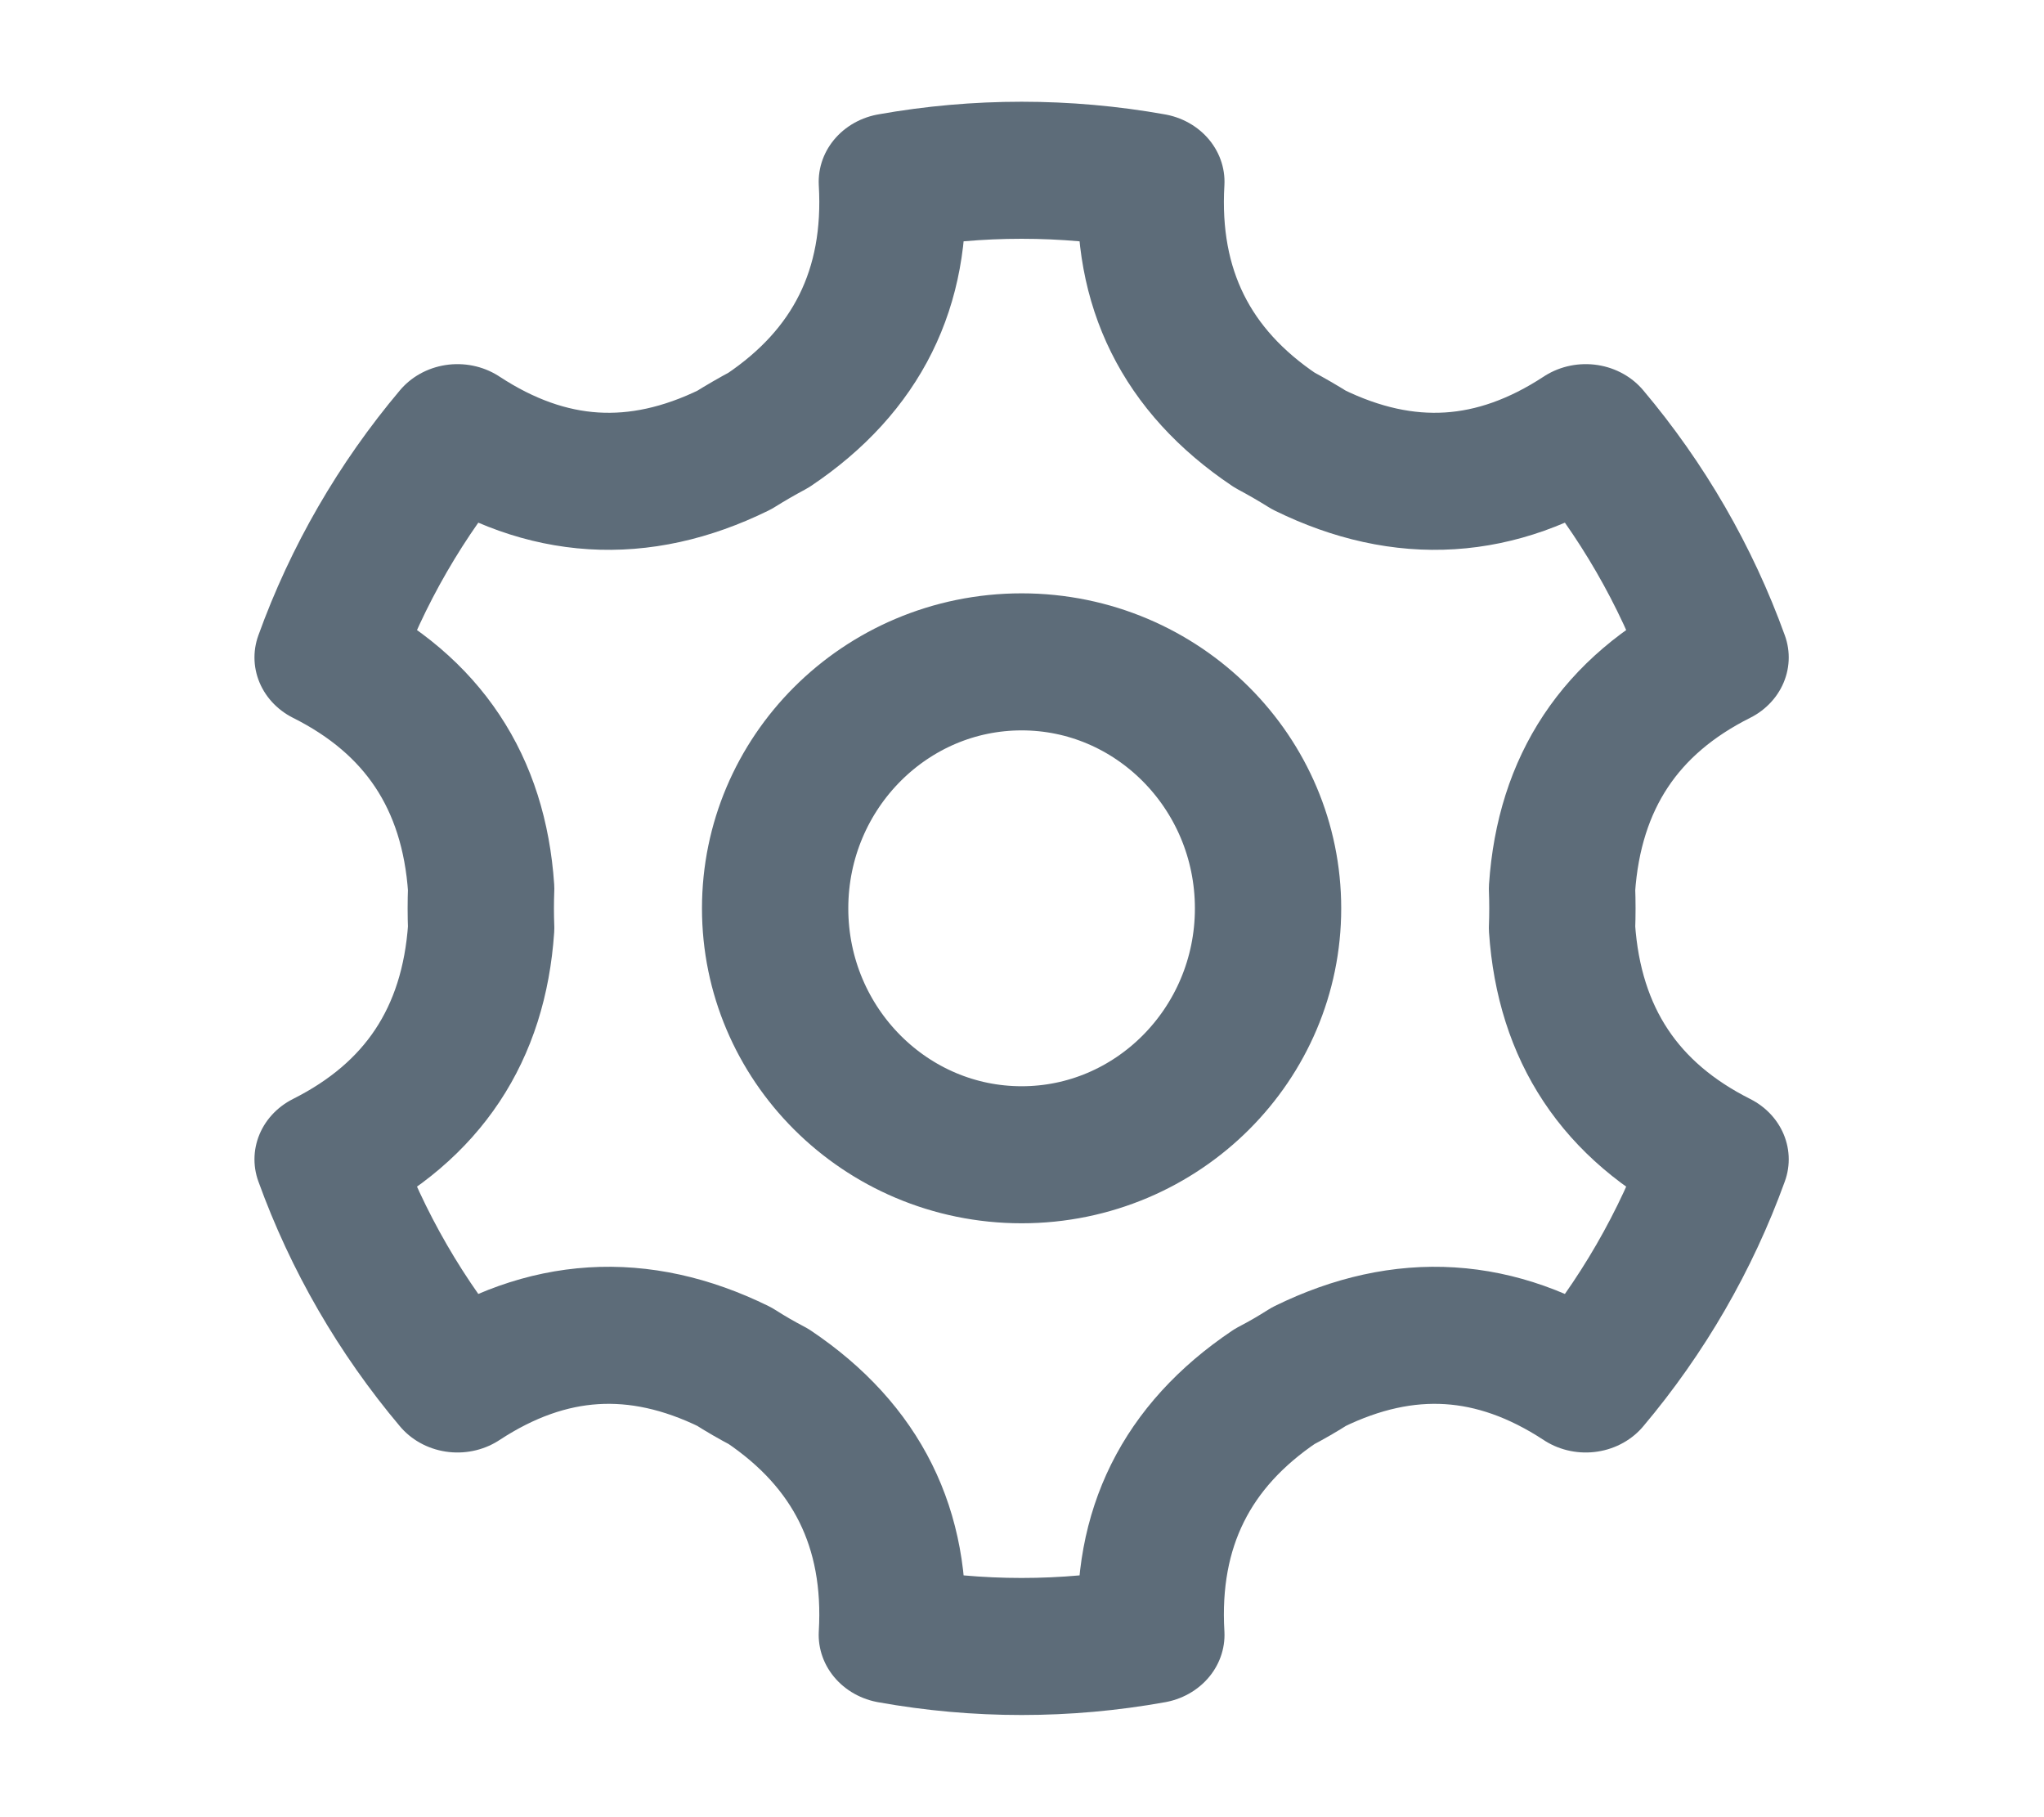 <svg width="100%" height="100%" viewBox="0 0 18 16" version="1.1" xmlns="http://www.w3.org/2000/svg" xmlns:xlink="http://www.w3.org/1999/xlink" xml:space="preserve" style="fill-rule:evenodd;clip-rule:evenodd;stroke-linecap:round;stroke-linejoin:round;stroke-miterlimit:1.5;"><g id="settings-dark" transform="matrix(1.481,0,0,1.387,-2.759,-4.482)"><path d="M8.709,4.385C8.199,4.288 7.676,4.288 7.166,4.385C7.203,5.06 6.958,5.586 6.433,5.962C6.363,6.002 6.295,6.044 6.229,6.088C5.66,6.386 5.112,6.349 4.583,5.978C4.249,6.401 3.987,6.884 3.811,7.405C4.377,7.708 4.681,8.197 4.724,8.872C4.721,8.956 4.721,9.04 4.724,9.123C4.681,9.798 4.377,10.287 3.811,10.591C3.987,11.111 4.249,11.594 4.583,12.017C5.112,11.646 5.66,11.609 6.229,11.907C6.295,11.952 6.363,11.994 6.433,12.033C6.958,12.41 7.203,12.935 7.166,13.61C7.676,13.708 8.199,13.708 8.709,13.61C8.672,12.935 8.917,12.41 9.442,12.033C9.512,11.994 9.58,11.952 9.646,11.907C10.215,11.609 10.763,11.646 11.292,12.017C11.626,11.594 11.888,11.111 12.064,10.591C11.498,10.287 11.194,9.798 11.151,9.123C11.154,9.04 11.154,8.956 11.151,8.872C11.194,8.197 11.498,7.708 12.064,7.405C11.888,6.884 11.626,6.401 11.292,5.978C10.763,6.349 10.215,6.386 9.646,6.088C9.58,6.044 9.512,6.002 9.442,5.962C8.917,5.586 8.672,5.06 8.709,4.385ZM7.938,7.433C8.746,7.433 9.403,8.134 9.403,8.998C9.403,9.861 8.746,10.562 7.938,10.562C7.129,10.562 6.472,9.861 6.472,8.998C6.472,8.134 7.129,7.433 7.938,7.433Z" style="fill:none;stroke:rgb(93,108,121);stroke-width:0.87px;"/></g></svg>